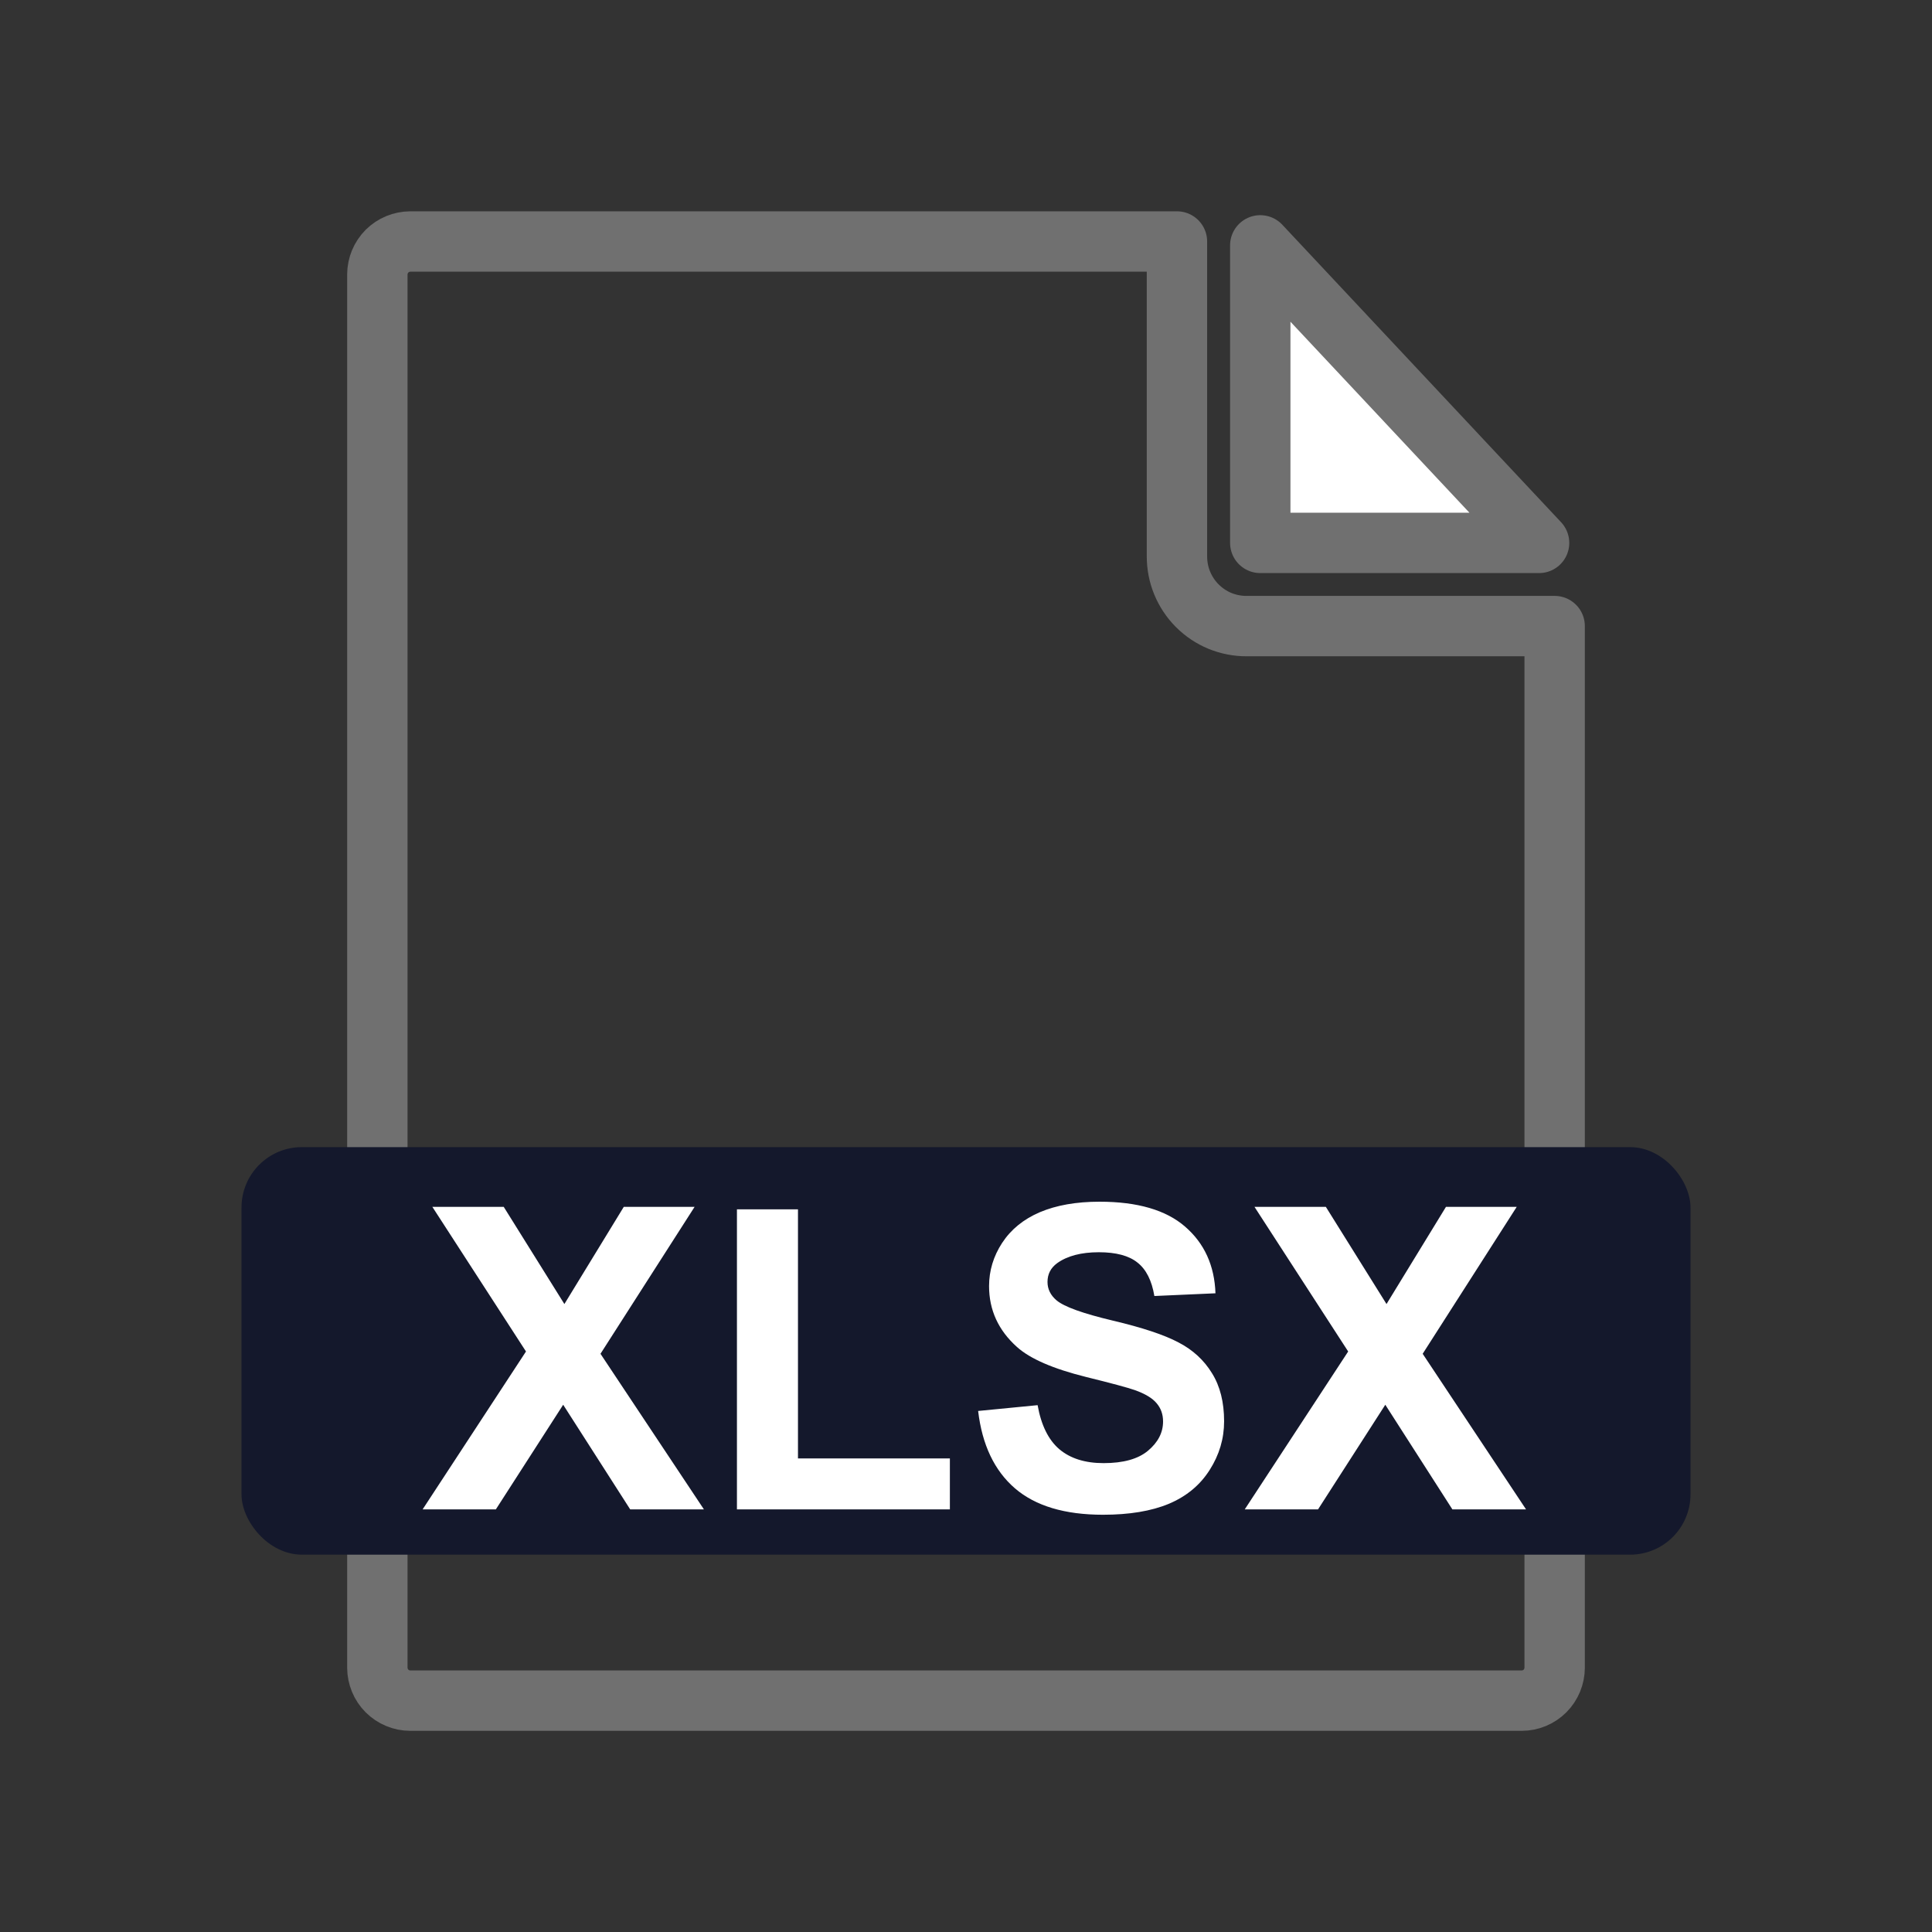 <svg width="32" height="32" viewBox="0 0 32 32" fill="none" xmlns="http://www.w3.org/2000/svg">
<rect x="0" y="0" width="32" height="32" fill="#333333" stroke="none"/>
<path d="M20.874 8.992H25.492L20.874 4.064V8.992Z" fill="white"/>
<path d="M25.492 8.992L20.874 4.064V8.992H25.492ZM25.492 8.992H20.874V4.064L25.492 8.992Z" fill="white" stroke="#707070" stroke-linejoin="round"/>
<path d="M20.206 10.284C20.347 10.341 20.497 10.371 20.649 10.37H25.75V27.623C25.749 27.767 25.692 27.906 25.59 28.008C25.488 28.11 25.349 28.168 25.205 28.168H6.795C6.651 28.168 6.513 28.11 6.41 28.008C6.308 27.906 6.251 27.767 6.25 27.623V4.545C6.251 4.401 6.308 4.263 6.41 4.16C6.513 4.058 6.651 4.001 6.795 4H19.494V9.215C19.494 9.367 19.523 9.518 19.581 9.658C19.639 9.798 19.724 9.926 19.831 10.033C19.939 10.141 20.066 10.226 20.206 10.284Z" stroke="#707070" stroke-linejoin="round"/>
<rect x="4" y="19" width="24" height="6.75" rx="1" fill="#14182C"/>
<path d="M7 25L8.712 22.385L7.161 19.989H8.343L9.348 21.599L10.332 19.989H11.505L9.946 22.423L11.659 25H10.438L9.328 23.267L8.213 25H7ZM12.206 25V20.03H13.217V24.156H15.733V25H12.206ZM16.201 23.37L17.186 23.274C17.245 23.604 17.364 23.847 17.544 24.002C17.727 24.157 17.972 24.234 18.279 24.234C18.605 24.234 18.85 24.166 19.014 24.029C19.18 23.89 19.264 23.729 19.264 23.544C19.264 23.425 19.228 23.325 19.158 23.243C19.089 23.159 18.969 23.086 18.795 23.024C18.677 22.983 18.407 22.91 17.985 22.806C17.443 22.671 17.062 22.506 16.844 22.31C16.536 22.034 16.382 21.698 16.382 21.302C16.382 21.047 16.454 20.808 16.598 20.587C16.744 20.364 16.952 20.194 17.223 20.078C17.497 19.962 17.826 19.904 18.211 19.904C18.84 19.904 19.313 20.042 19.629 20.317C19.948 20.593 20.116 20.961 20.132 21.421L19.12 21.466C19.077 21.208 18.983 21.024 18.84 20.912C18.699 20.798 18.485 20.741 18.201 20.741C17.907 20.741 17.677 20.802 17.51 20.922C17.403 21 17.35 21.104 17.35 21.233C17.35 21.352 17.4 21.453 17.5 21.538C17.628 21.645 17.938 21.756 18.43 21.873C18.922 21.989 19.285 22.11 19.52 22.235C19.757 22.358 19.942 22.528 20.074 22.744C20.208 22.958 20.275 23.224 20.275 23.541C20.275 23.828 20.196 24.096 20.036 24.347C19.877 24.598 19.651 24.785 19.359 24.908C19.068 25.029 18.704 25.089 18.269 25.089C17.636 25.089 17.149 24.943 16.81 24.651C16.47 24.357 16.267 23.93 16.201 23.37ZM20.617 25L22.33 22.385L20.778 19.989H21.96L22.965 21.599L23.95 19.989H25.122L23.564 22.423L25.276 25H24.056L22.945 23.267L21.831 25H20.617Z" fill="white"/>
</svg>
